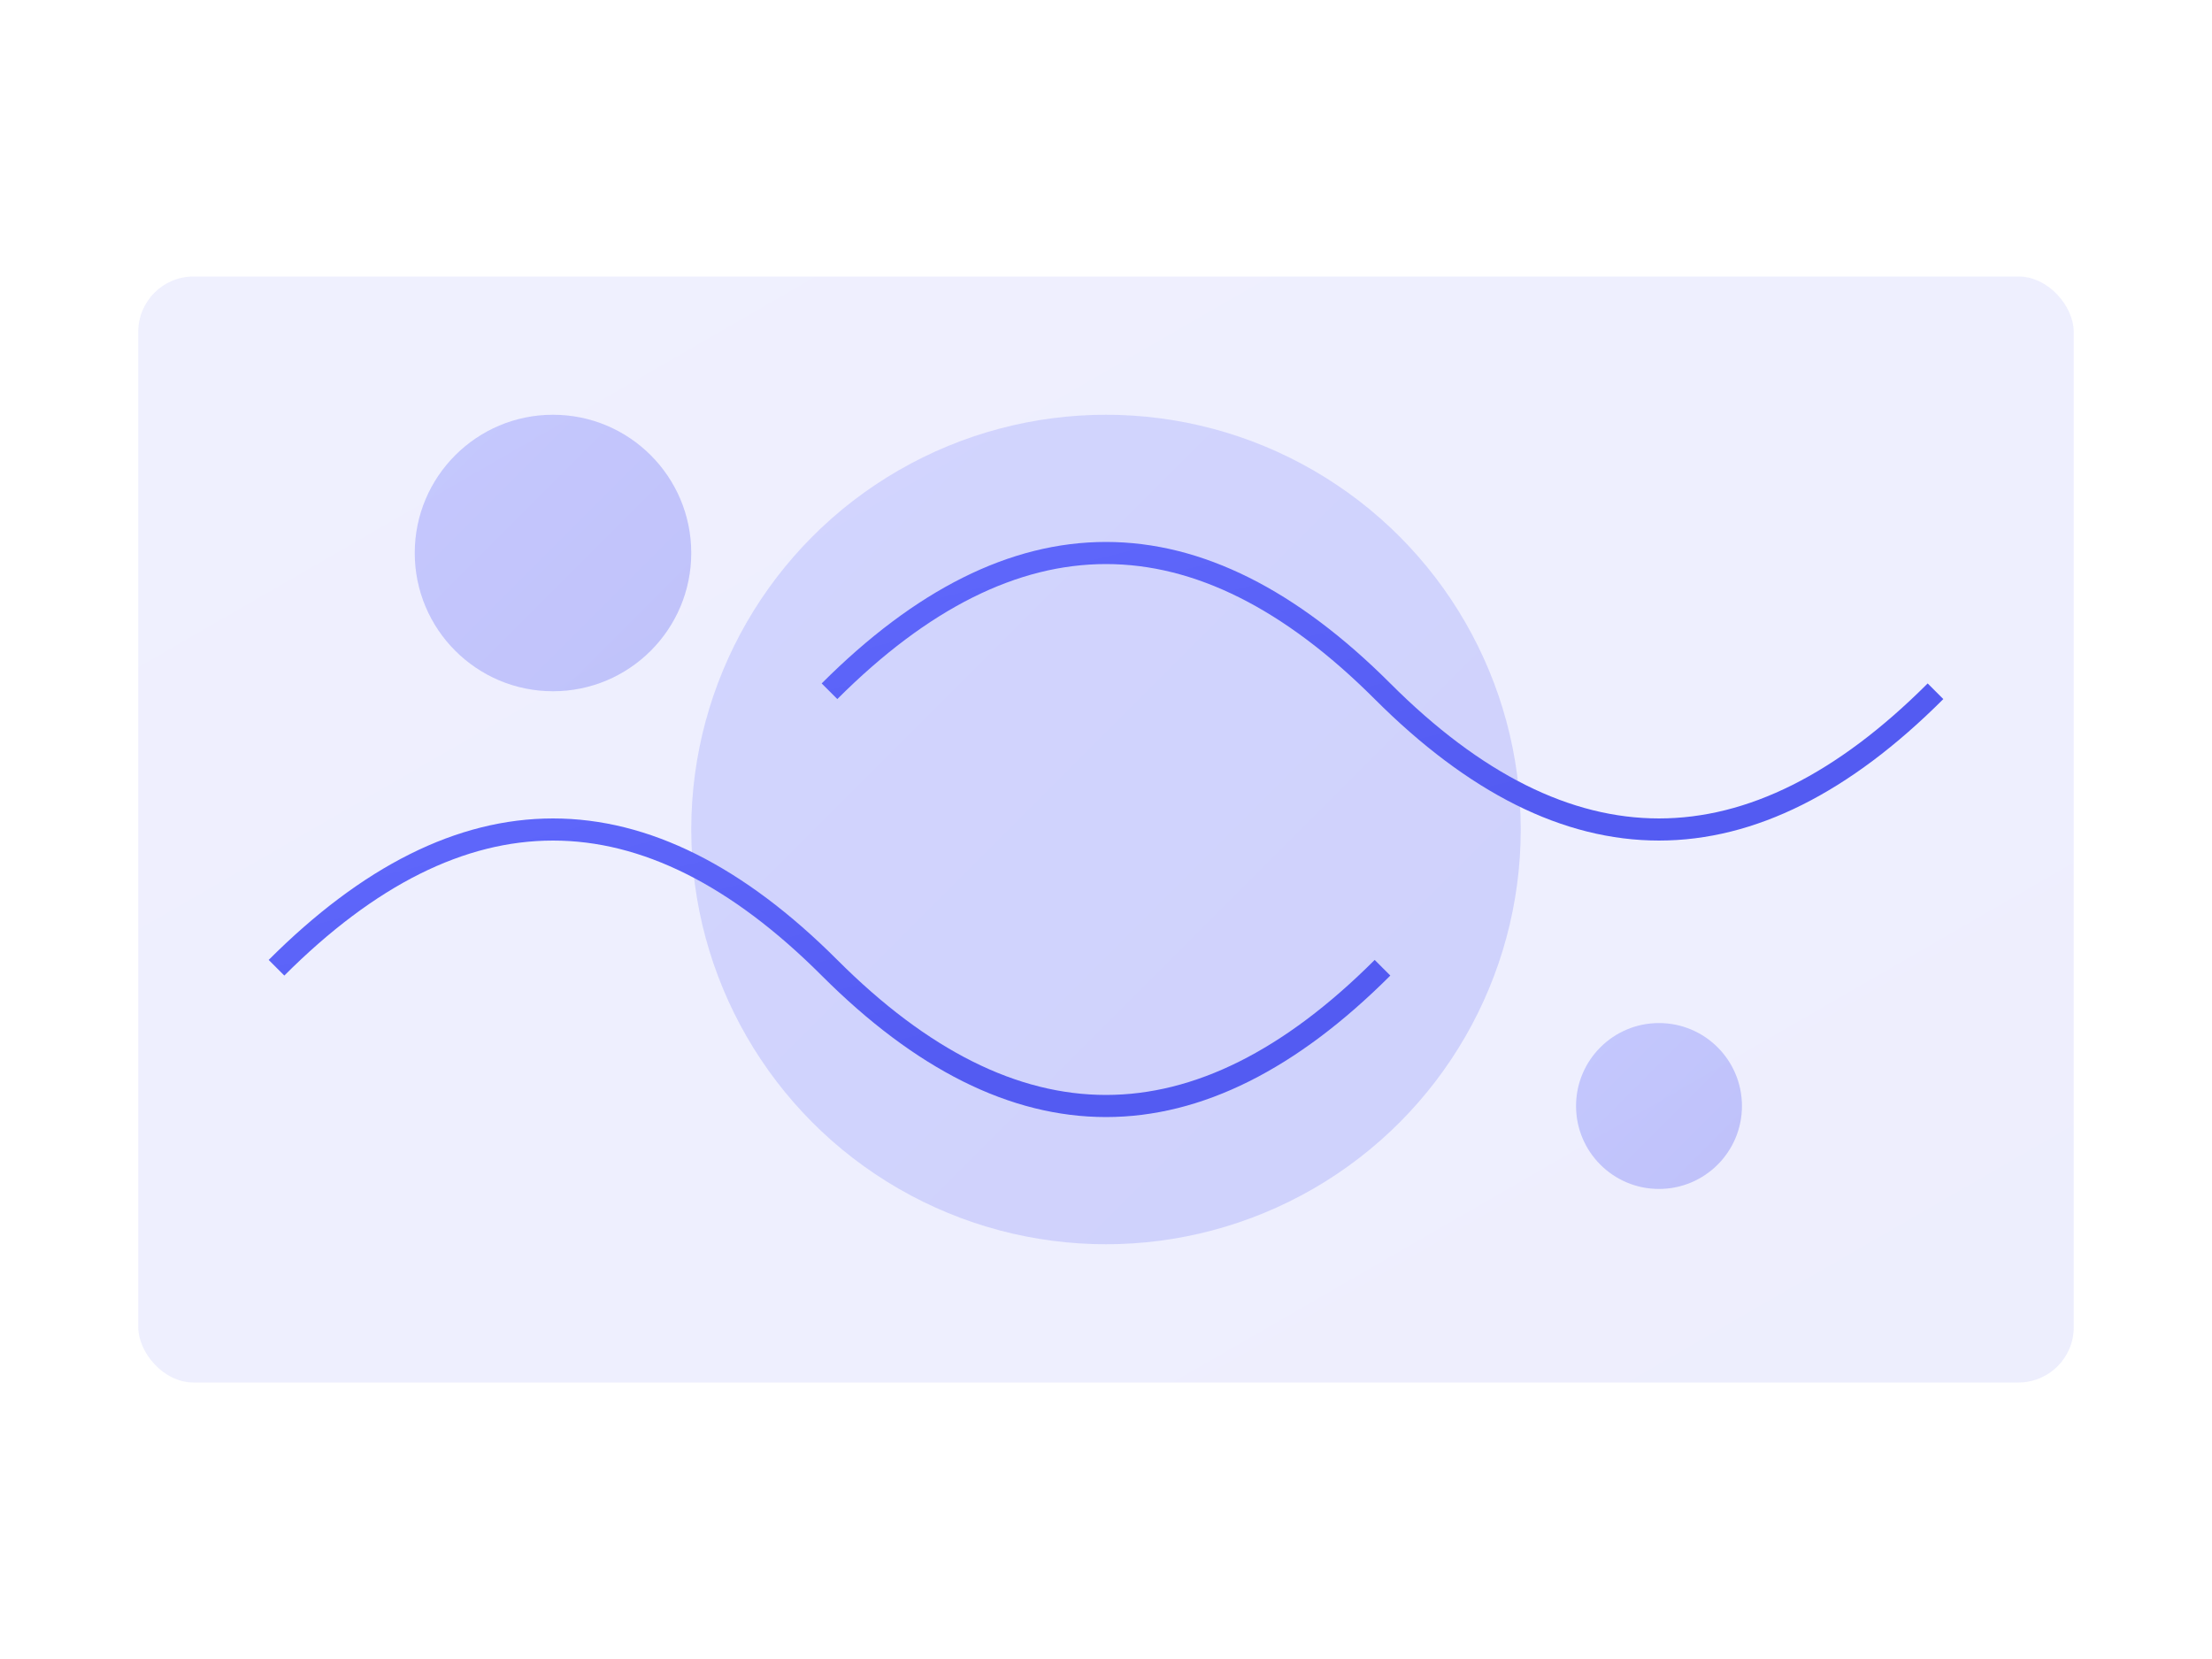 <svg width="800" height="600" viewBox="0 0 800 600" xmlns="http://www.w3.org/2000/svg">
  <defs>
    <linearGradient id="grad1" x1="0%" y1="0%" x2="100%" y2="100%">
      <stop offset="0%" style="stop-color:#646cff;stop-opacity:1" />
      <stop offset="100%" style="stop-color:#535bf2;stop-opacity:1" />
    </linearGradient>
  </defs>
  <rect x="50" y="100" width="700" height="400" rx="20" fill="url(#grad1)" opacity="0.1"/>
  <circle cx="400" cy="300" r="150" fill="url(#grad1)" opacity="0.2"/>
  <path d="M 300 250 Q 400 150 500 250 T 700 250" stroke="url(#grad1)" stroke-width="8" fill="none"/>
  <path d="M 100 350 Q 200 250 300 350 T 500 350" stroke="url(#grad1)" stroke-width="8" fill="none"/>
  <circle cx="200" cy="200" r="50" fill="url(#grad1)" opacity="0.3"/>
  <circle cx="600" cy="400" r="30" fill="url(#grad1)" opacity="0.3"/>
</svg>